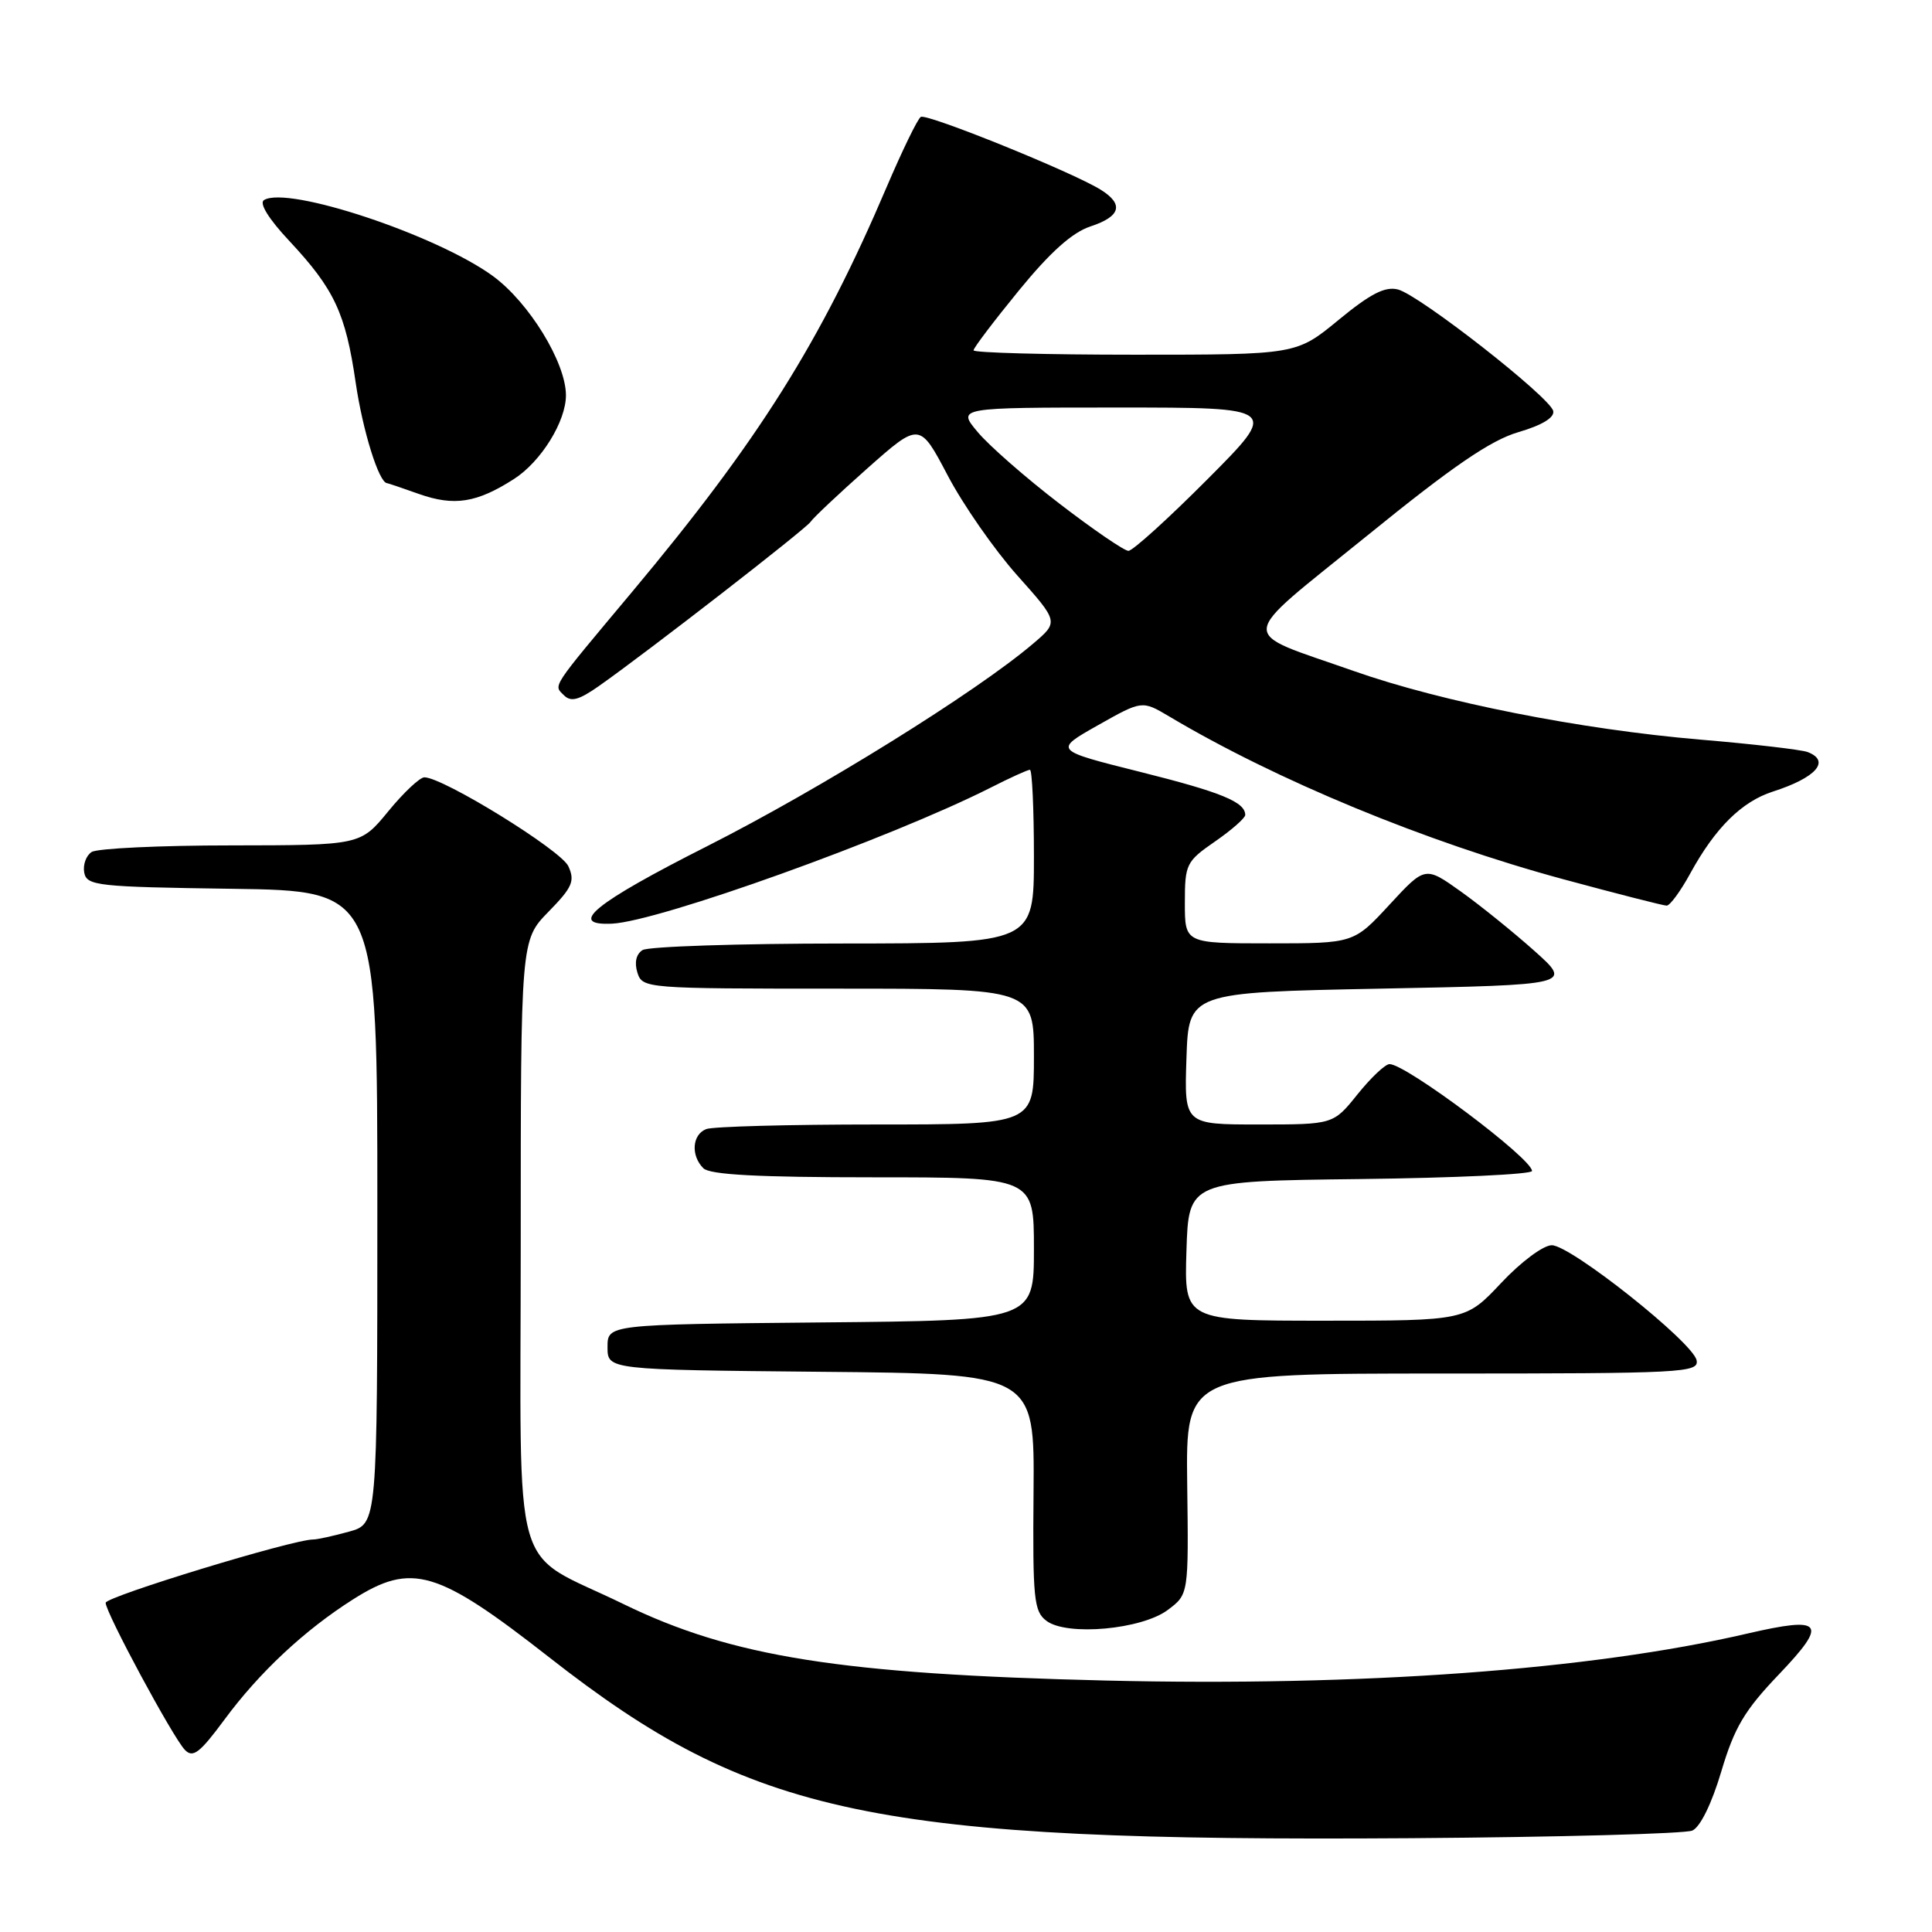 <?xml version="1.0" encoding="UTF-8" standalone="no"?>
<!DOCTYPE svg PUBLIC "-//W3C//DTD SVG 1.1//EN" "http://www.w3.org/Graphics/SVG/1.1/DTD/svg11.dtd" >
<svg xmlns="http://www.w3.org/2000/svg" xmlns:xlink="http://www.w3.org/1999/xlink" version="1.1" viewBox="0 0 256 256">
 <g >
 <path fill="currentColor"
d=" M 224.24 242.56 C 225.29 242.10 226.81 239.00 228.08 234.73 C 229.82 228.89 231.15 226.64 235.73 221.85 C 242.28 214.98 241.61 214.12 231.47 216.47 C 210.75 221.28 180.41 223.49 146.50 222.68 C 111.43 221.83 96.99 219.55 82.62 212.55 C 67.46 205.16 69.00 210.56 69.00 164.81 C 69.00 124.58 69.00 124.58 72.67 120.82 C 75.84 117.58 76.21 116.75 75.31 114.78 C 74.34 112.65 58.71 103.00 56.23 103.00 C 55.63 103.00 53.47 105.03 51.45 107.50 C 47.76 112.00 47.76 112.00 30.63 112.02 C 21.21 112.02 12.89 112.42 12.15 112.89 C 11.41 113.36 10.97 114.59 11.16 115.62 C 11.50 117.37 12.85 117.52 30.76 117.77 C 50.00 118.04 50.00 118.04 50.00 159.97 C 50.00 201.91 50.00 201.91 46.25 202.95 C 44.19 203.52 42.05 203.99 41.50 203.99 C 38.81 203.98 14.00 211.56 14.00 212.38 C 14.00 213.68 22.88 230.17 24.49 231.86 C 25.56 232.98 26.45 232.31 29.74 227.86 C 34.37 221.59 40.34 216.01 46.79 211.92 C 54.57 206.99 57.92 207.98 72.78 219.61 C 99.69 240.68 115.80 244.05 187.00 243.57 C 206.53 243.43 223.28 242.98 224.24 242.56 Z  M 154.76 213.31 C 157.50 211.25 157.50 211.25 157.31 196.62 C 157.13 182.00 157.13 182.00 191.14 182.00 C 222.99 182.00 225.13 181.89 224.81 180.25 C 224.35 177.88 208.14 165.00 205.62 165.00 C 204.49 165.00 201.53 167.21 198.91 170.00 C 194.21 175.00 194.21 175.00 175.57 175.00 C 156.92 175.00 156.92 175.00 157.21 165.75 C 157.50 156.50 157.50 156.50 180.25 156.23 C 192.76 156.08 203.00 155.60 203.00 155.16 C 203.00 153.51 186.31 141.00 184.12 141.00 C 183.55 141.00 181.65 142.80 179.88 145.00 C 176.67 149.00 176.67 149.00 166.79 149.00 C 156.92 149.00 156.92 149.00 157.21 140.25 C 157.50 131.50 157.50 131.50 182.93 131.00 C 208.35 130.50 208.35 130.50 203.32 126.00 C 200.55 123.53 196.16 119.98 193.57 118.13 C 188.84 114.76 188.84 114.76 184.11 119.88 C 179.38 125.00 179.38 125.00 168.19 125.00 C 157.00 125.00 157.00 125.00 157.00 119.64 C 157.00 114.51 157.17 114.15 161.00 111.50 C 163.20 109.98 165.00 108.39 165.00 107.99 C 165.00 106.27 161.83 104.97 151.04 102.27 C 139.62 99.41 139.62 99.41 145.48 96.10 C 151.33 92.80 151.33 92.80 154.92 94.93 C 169.13 103.39 188.88 111.55 207.10 116.49 C 214.23 118.42 220.41 120.00 220.84 120.00 C 221.28 120.00 222.68 118.09 223.96 115.75 C 227.27 109.70 230.78 106.22 234.91 104.89 C 240.65 103.05 242.60 100.83 239.52 99.65 C 238.71 99.34 232.30 98.59 225.27 98.00 C 209.39 96.65 191.06 93.02 179.40 88.92 C 163.81 83.43 163.64 85.18 181.08 71.04 C 192.48 61.78 197.51 58.34 201.20 57.26 C 204.34 56.34 206.00 55.33 205.81 54.46 C 205.40 52.63 188.10 39.10 185.24 38.36 C 183.53 37.92 181.60 38.91 177.37 42.39 C 171.77 47.00 171.77 47.00 150.39 47.00 C 138.62 47.00 129.00 46.74 129.00 46.42 C 129.00 46.10 131.70 42.54 135.00 38.50 C 139.17 33.40 142.07 30.80 144.50 30.00 C 148.50 28.68 148.95 27.07 145.85 25.14 C 142.16 22.83 122.81 15.00 122.01 15.49 C 121.59 15.75 119.57 19.91 117.51 24.73 C 108.74 45.32 100.53 58.37 83.78 78.40 C 72.86 91.45 73.33 90.73 74.73 92.13 C 75.65 93.05 76.70 92.77 79.35 90.91 C 85.93 86.28 106.85 70.04 107.41 69.14 C 107.73 68.64 111.10 65.46 114.92 62.07 C 121.85 55.93 121.85 55.93 125.57 62.99 C 127.61 66.88 131.76 72.84 134.78 76.23 C 140.29 82.40 140.29 82.40 136.89 85.29 C 129.36 91.70 108.72 104.52 93.75 112.10 C 78.77 119.67 75.08 122.67 81.10 122.39 C 87.32 122.09 117.97 111.08 131.22 104.39 C 133.81 103.07 136.17 102.00 136.47 102.00 C 136.76 102.00 137.00 107.17 137.00 113.50 C 137.00 125.00 137.00 125.00 111.75 125.02 C 97.86 125.02 85.89 125.42 85.14 125.89 C 84.29 126.43 84.04 127.54 84.46 128.88 C 85.13 130.97 85.51 131.00 111.07 131.00 C 137.00 131.00 137.00 131.00 137.00 140.00 C 137.00 149.00 137.00 149.00 116.08 149.00 C 104.58 149.00 94.45 149.27 93.58 149.61 C 91.71 150.33 91.51 153.11 93.20 154.80 C 94.06 155.66 100.47 156.00 115.70 156.00 C 137.00 156.00 137.00 156.00 137.00 165.48 C 137.00 174.97 137.00 174.97 108.75 175.23 C 80.50 175.50 80.50 175.50 80.50 178.50 C 80.50 181.50 80.50 181.50 108.79 181.77 C 137.08 182.03 137.08 182.03 136.95 197.71 C 136.83 211.87 136.99 213.52 138.66 214.77 C 141.38 216.82 151.30 215.92 154.76 213.31 Z  M 68.09 63.48 C 71.69 61.18 75.01 55.82 74.99 52.35 C 74.97 48.02 70.11 40.10 65.33 36.59 C 57.89 31.15 38.12 24.57 34.98 26.51 C 34.31 26.92 35.60 29.01 38.34 31.93 C 44.30 38.31 45.79 41.48 47.13 50.70 C 48.06 57.06 50.20 63.94 51.28 64.02 C 51.40 64.02 53.30 64.67 55.50 65.45 C 60.18 67.10 63.15 66.64 68.09 63.48 Z  M 140.39 66.74 C 135.92 63.31 131.04 59.04 129.55 57.25 C 126.82 54.00 126.82 54.00 148.14 54.00 C 169.46 54.00 169.46 54.00 160.00 63.50 C 154.80 68.72 150.08 73.00 149.52 72.99 C 148.96 72.98 144.85 70.17 140.39 66.74 Z "/>
</g>
</svg>